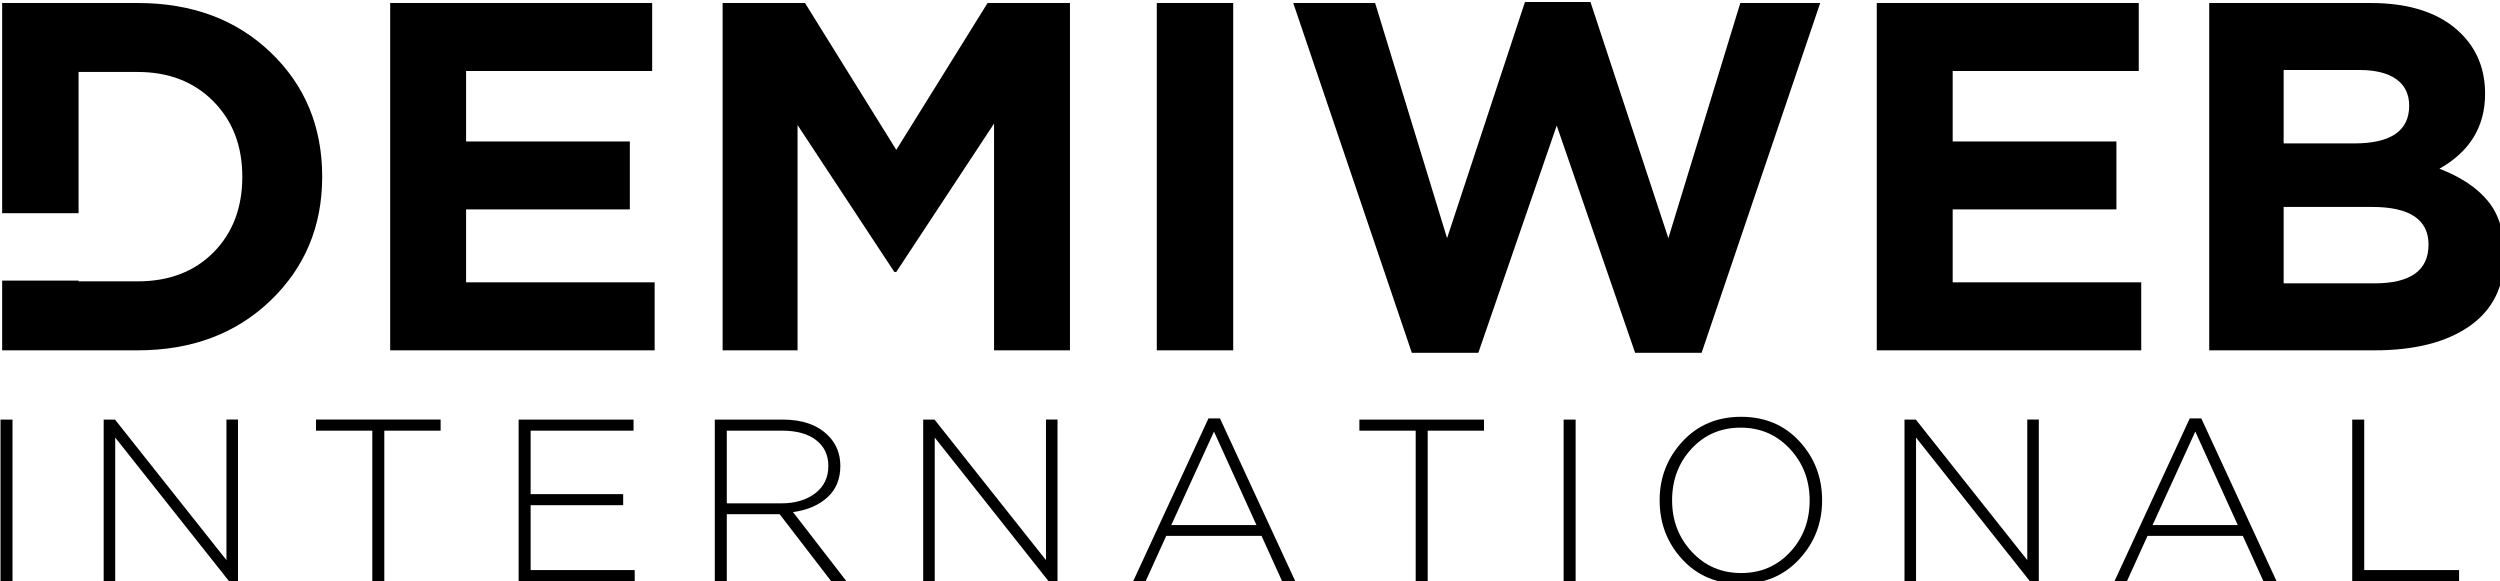 <?xml version="1.0" encoding="UTF-8" standalone="no"?>
<svg
   xmlns:dc="http://purl.org/dc/elements/1.1/"
   xmlns:cc="http://creativecommons.org/ns#"
   xmlns:rdf="http://www.w3.org/1999/02/22-rdf-syntax-ns#"
   xmlns:svg="http://www.w3.org/2000/svg"
   xmlns="http://www.w3.org/2000/svg"
   id="svg8"
   version="1.1"
   viewBox="0 0 601.145 139.699"
   height="139.699mm"
   width="601.145mm">
  <defs
     id="defs2" />
  <g
     transform="translate(186.424,-83.519)"
     id="layer1">
    <g
       transform="matrix(0.265,0,0,0.265,-264.31,-221.631)"
       id="g888">
      <g
         id="g829">
	<path
   d="m 647.949,1469.397 v -315.17 h 237.727 v 61.683 h -168.84 v 63.934 h 148.579 v 61.683 h -148.58 v 66.187 h 171.091 v 61.684 H 647.949 Z"
   id="path815" />

	<path
   d="m 949.609,1469.397 v -315.17 h 74.74 l 82.844,133.271 82.844,-133.271 h 74.741 v 315.17 h -68.887 v -205.762 l -88.698,134.623 h -1.801 l -87.797,-133.271 v 204.41 z"
   id="path817" />

	<path
   d="m 1343.568,1469.397 v -315.17 h 69.338 v 315.17 z"
   id="path819" />

	<path
   d="m 1574.993,1471.647 -107.607,-317.42 h 74.288 l 65.286,213.414 70.688,-214.315 h 59.432 l 70.688,214.315 65.282,-213.414 h 72.493 l -107.61,317.42 h -60.33 l -71.138,-206.211 -71.14,206.211 z"
   id="path821" />

	<path
   d="m 1996.866,1469.397 v -315.17 h 237.726 v 61.683 h -168.84 v 63.934 h 148.578 v 61.683 h -148.578 v 66.187 h 171.092 v 61.684 h -239.978 z"
   id="path823" />

	<path
   d="m 2298.526,1469.397 v -315.17 h 146.328 c 36.316,0 63.781,9.308 82.396,27.915 14.407,14.407 21.611,32.571 21.611,54.479 0,29.716 -13.81,52.381 -41.423,67.985 19.508,7.507 34.219,17.335 44.122,29.491 9.906,12.156 14.857,28.443 14.857,48.852 0,28.217 -10.509,49.682 -31.516,64.383 -21.015,14.711 -49.829,22.064 -86.446,22.064 h -149.929 z m 67.538,-187.751 h 63.934 c 33.316,0 49.977,-11.404 49.977,-34.218 0,-10.504 -3.906,-18.531 -11.709,-24.088 -7.807,-5.551 -19.064,-8.33 -33.766,-8.33 h -68.436 z m 0,126.968 h 82.393 c 32.714,0 49.076,-11.707 49.076,-35.119 0,-22.808 -17.109,-34.219 -51.327,-34.219 h -80.142 z"
   id="path825" />

	<path
   d="m 539.442,1199.026 c -31.222,-29.863 -71.441,-44.798 -120.666,-44.798 H 295.862 v 190.765 h 69.336 v -128.182 h 53.578 c 28.21,0 51.103,8.857 68.662,26.564 17.56,17.715 26.339,40.523 26.339,68.437 0,28.218 -8.709,51.102 -26.113,68.662 -17.412,17.559 -40.375,26.338 -68.888,26.338 h -53.578 v -0.654 h -69.336 v 63.24 h 122.915 c 48.922,0 89.071,-15.008 120.44,-45.025 31.362,-30.012 47.051,-67.536 47.051,-112.561 0,-45.319 -15.612,-82.916 -46.826,-112.786 z"
   id="path827" />

</g>
      <g
         id="g857">
	<path
   d="m 294.374,1678.81 v -146.59 h 10.89 v 146.59 z"
   id="path831" />

	<path
   d="m 387.979,1678.81 v -146.59 h 10.263 l 101.146,127.535 V 1532.22 h 10.471 v 146.59 h -8.167 L 398.45,1548.556 v 130.254 z"
   id="path833" />

	<path
   d="M 631.736,1678.81 V 1542.273 H 580.64 v -10.053 h 113.084 v 10.053 h -51.097 v 136.537 z"
   id="path835" />

	<path
   d="m 764.505,1678.81 v -146.59 h 104.289 v 10.053 h -93.399 v 57.59 h 83.976 v 10.051 h -83.976 v 58.846 h 94.446 v 10.051 H 764.505 Z"
   id="path837" />

	<path
   d="m 942.506,1678.81 v -146.59 h 61.568 c 17.869,0 31.622,4.818 41.255,14.451 7.398,7.402 11.098,16.615 11.098,27.643 0,11.867 -3.91,21.359 -11.727,28.48 -7.82,7.119 -18.219,11.59 -31.202,13.402 l 48.375,62.613 h -13.821 l -46.7,-60.73 h -47.956 v 60.73 h -10.89 z m 10.89,-70.573 h 49.421 c 12.565,0 22.827,-3.035 30.785,-9.107 7.958,-6.074 11.937,-14.346 11.937,-24.816 0,-9.91 -3.702,-17.729 -11.1,-23.455 -7.402,-5.723 -17.732,-8.586 -30.993,-8.586 h -50.05 z"
   id="path839" />

	<path
   d="m 1131.606,1678.81 v -146.59 h 10.262 l 101.146,127.535 V 1532.22 h 10.47 v 146.59 h -8.167 l -103.241,-130.254 v 130.254 z"
   id="path841" />

	<path
   d="m 1322.172,1678.81 68.27,-147.635 h 10.471 l 68.27,147.635 h -11.938 l -18.636,-41.045 h -86.489 l -18.639,41.045 z m 34.554,-50.885 h 77.275 l -38.534,-84.814 z"
   id="path843" />

	<path
   d="m 1578.495,1678.81 v -136.537 h -51.099 v -10.053 h 113.085 v 10.053 h -51.097 v 136.537 z"
   id="path845" />

	<path
   d="m 1712.728,1678.81 v -146.59 h 10.891 v 146.59 z"
   id="path847" />

	<path
   d="m 1926.54,1658.915 c -13.826,14.941 -31.556,22.408 -53.192,22.408 -21.643,0 -39.301,-7.434 -52.983,-22.303 -13.684,-14.867 -20.522,-32.701 -20.522,-53.504 0,-20.662 6.91,-38.461 20.731,-53.402 13.82,-14.938 31.551,-22.406 53.193,-22.406 21.637,0 39.296,7.434 52.979,22.303 13.683,14.869 20.525,32.703 20.525,53.506 0,20.662 -6.912,38.462 -20.731,53.398 z m -97.483,-6.701 c 11.936,12.848 26.836,19.27 44.71,19.27 17.868,0 32.7,-6.352 44.501,-19.059 11.794,-12.703 17.694,-28.34 17.694,-46.908 0,-18.289 -5.969,-33.854 -17.904,-46.699 -11.938,-12.844 -26.842,-19.268 -44.71,-19.268 -17.875,0 -32.707,6.355 -44.502,19.057 -11.799,12.705 -17.693,28.344 -17.693,46.91 -10e-4,18.291 5.965,33.855 17.904,46.697 z"
   id="path849" />

	<path
   d="m 2022.028,1678.81 v -146.59 h 10.261 l 101.146,127.535 V 1532.22 h 10.471 v 146.59 h -8.167 l -103.24,-130.254 v 130.254 z"
   id="path851" />

	<path
   d="m 2212.593,1678.81 68.27,-147.635 h 10.47 l 68.27,147.635 h -11.935 l -18.639,-41.045 h -86.488 l -18.639,41.045 z m 34.556,-50.885 h 77.271 l -38.533,-84.814 z"
   id="path853" />

	<path
   d="m 2428.29,1678.81 v -146.59 h 10.891 v 136.539 h 86.065 v 10.051 z"
   id="path855" />

</g>
    </g>
  </g>
</svg>

